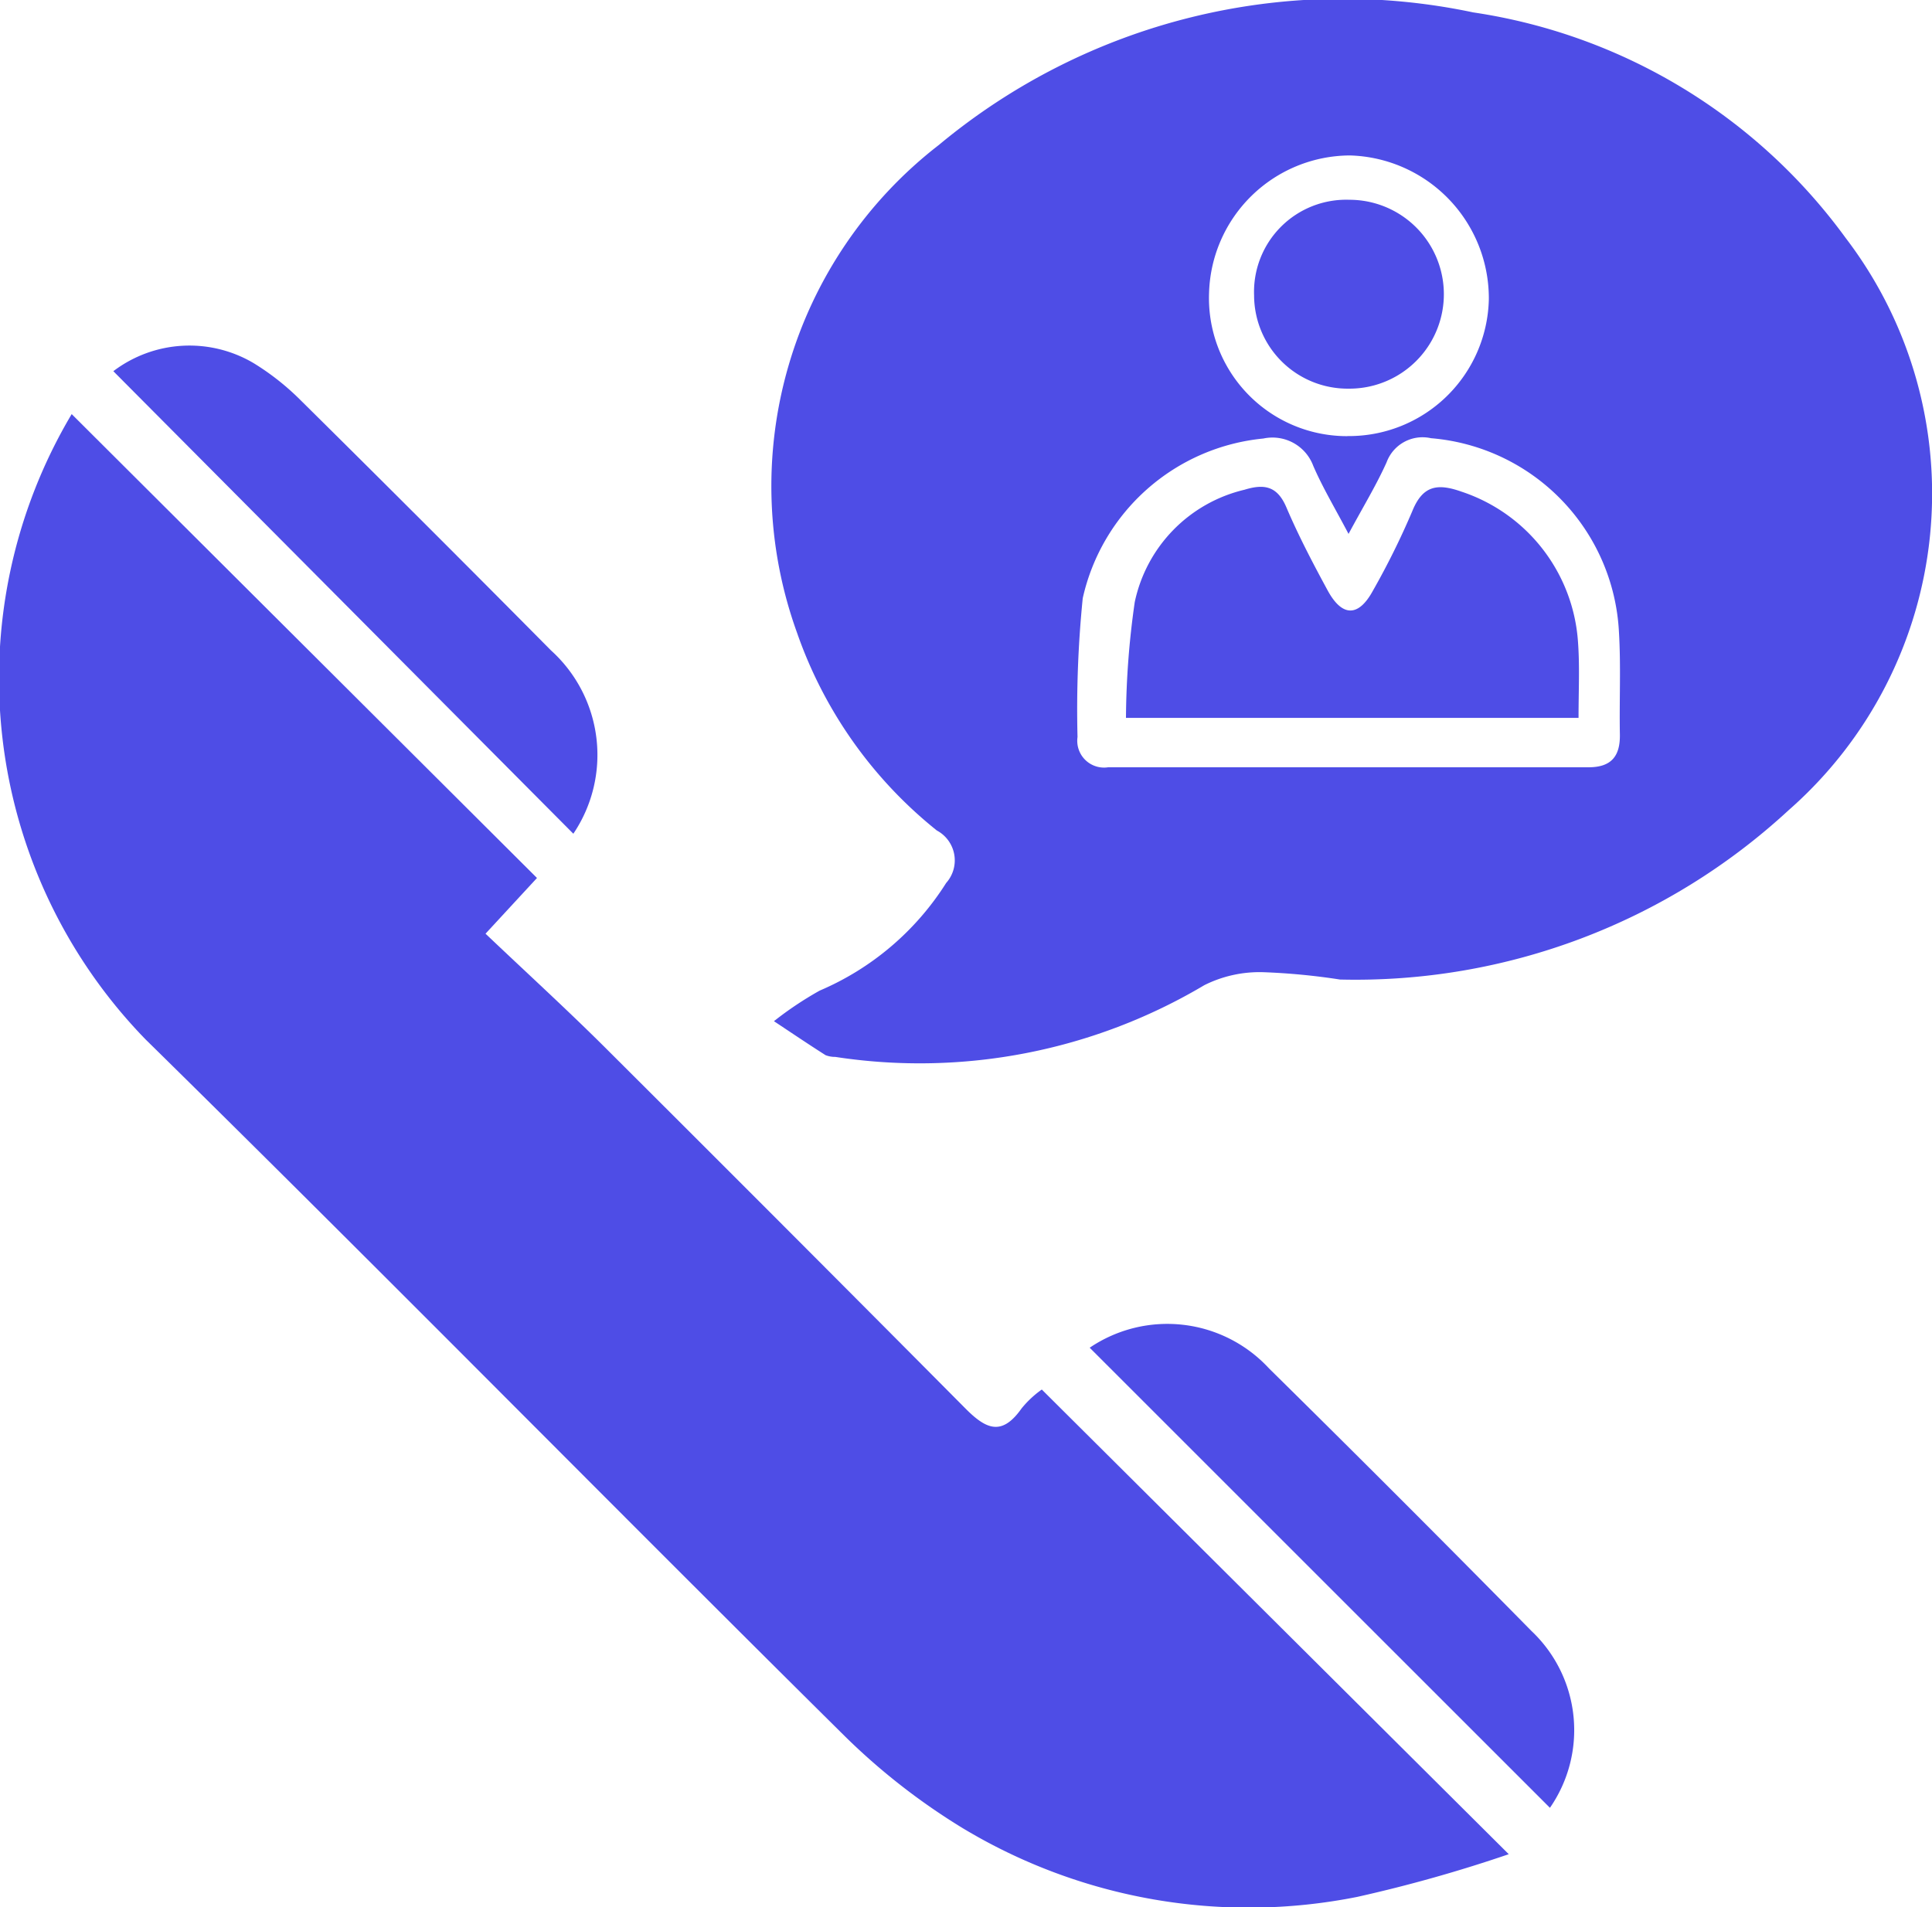 <svg xmlns="http://www.w3.org/2000/svg" width="24.444" height="24.131" viewBox="0 0 24.444 24.131">
  <g id="Group_1" data-name="Group 1" transform="translate(-176.898 -273.236)">
    <path id="Path_1737" data-name="Path 1737" d="M300.4,285.631a8.268,8.268,0,0,0-.975-.093,1.561,1.561,0,0,0-.741.164,7.05,7.05,0,0,1-4.67.908.331.331,0,0,1-.123-.022c-.22-.14-.436-.286-.653-.43a4.39,4.39,0,0,1,.579-.387,3.527,3.527,0,0,0,1.6-1.362.429.429,0,0,0-.118-.664,5.528,5.528,0,0,1-1.768-2.5,5.458,5.458,0,0,1,1.794-6.175,7.988,7.988,0,0,1,6.761-1.677,7.122,7.122,0,0,1,4.713,2.856,5.329,5.329,0,0,1-.724,7.24A8.074,8.074,0,0,1,300.4,285.631Zm.108-5.639c-.171-.325-.327-.585-.446-.86a.551.551,0,0,0-.632-.347,2.6,2.6,0,0,0-2.285,2.021,14.072,14.072,0,0,0-.066,1.756.339.339,0,0,0,.388.383q3.039,0,6.079,0c.286,0,.4-.14.395-.416-.008-.433.014-.868-.012-1.3a2.594,2.594,0,0,0-2.378-2.448.485.485,0,0,0-.562.306C300.859,279.376,300.693,279.648,300.508,279.992Zm-.014-1.238a1.77,1.77,0,0,0,1.789-1.73,1.809,1.809,0,0,0-1.757-1.821,1.791,1.791,0,0,0-1.783,1.746A1.747,1.747,0,0,0,300.494,278.755Z" transform="translate(-106.548)" fill="#4e4de6"/>
    <path id="Path_1738" data-name="Path 1738" d="M177.805,335.712l5.887,5.87-.651.705c.506.481,1,.932,1.472,1.4q2.3,2.292,4.592,4.6c.267.271.467.364.719.006a1.281,1.281,0,0,1,.255-.238l5.908,5.88a18.183,18.183,0,0,1-1.916.54,7.012,7.012,0,0,1-5-.874,8.248,8.248,0,0,1-1.481-1.156c-2.96-2.931-5.879-5.9-8.852-8.822A6.55,6.55,0,0,1,177.805,335.712Z" transform="translate(0 -57.236)" fill="#4e4de6"/>
    <path id="Path_1739" data-name="Path 1739" d="M194,325.713a1.593,1.593,0,0,1,1.778-.1,3.214,3.214,0,0,1,.589.465q1.593,1.576,3.17,3.168a1.783,1.783,0,0,1,.283,2.32Z" transform="translate(-15.668 -47.78)" fill="#4e4de6"/>
    <path id="Path_1740" data-name="Path 1740" d="M341.267,473.255a1.751,1.751,0,0,1,2.269.262q1.673,1.649,3.321,3.323a1.726,1.726,0,0,1,.233,2.237Z" transform="translate(-150.582 -182.965)" fill="#4e4de6"/>
    <path id="Path_1741" data-name="Path 1741" d="M352.457,349.613h-5.726a10.68,10.68,0,0,1,.111-1.465,1.855,1.855,0,0,1,1.389-1.422c.254-.078.416-.044.53.224.153.359.335.706.521,1.049s.393.335.572.007a9.772,9.772,0,0,0,.5-1.01c.133-.328.322-.352.624-.245a2.157,2.157,0,0,1,1.472,1.9C352.473,348.96,352.457,349.267,352.457,349.613Z" transform="translate(-155.587 -67.293)" fill="#4e4de6"/>
    <path id="Path_1742" data-name="Path 1742" d="M367.244,305.768a1.184,1.184,0,0,1-1.2-1.18,1.166,1.166,0,0,1,1.206-1.21,1.195,1.195,0,1,1,0,2.39Z" transform="translate(-173.279 -27.614)" fill="#4e4de6"/>
  </g>
</svg>
